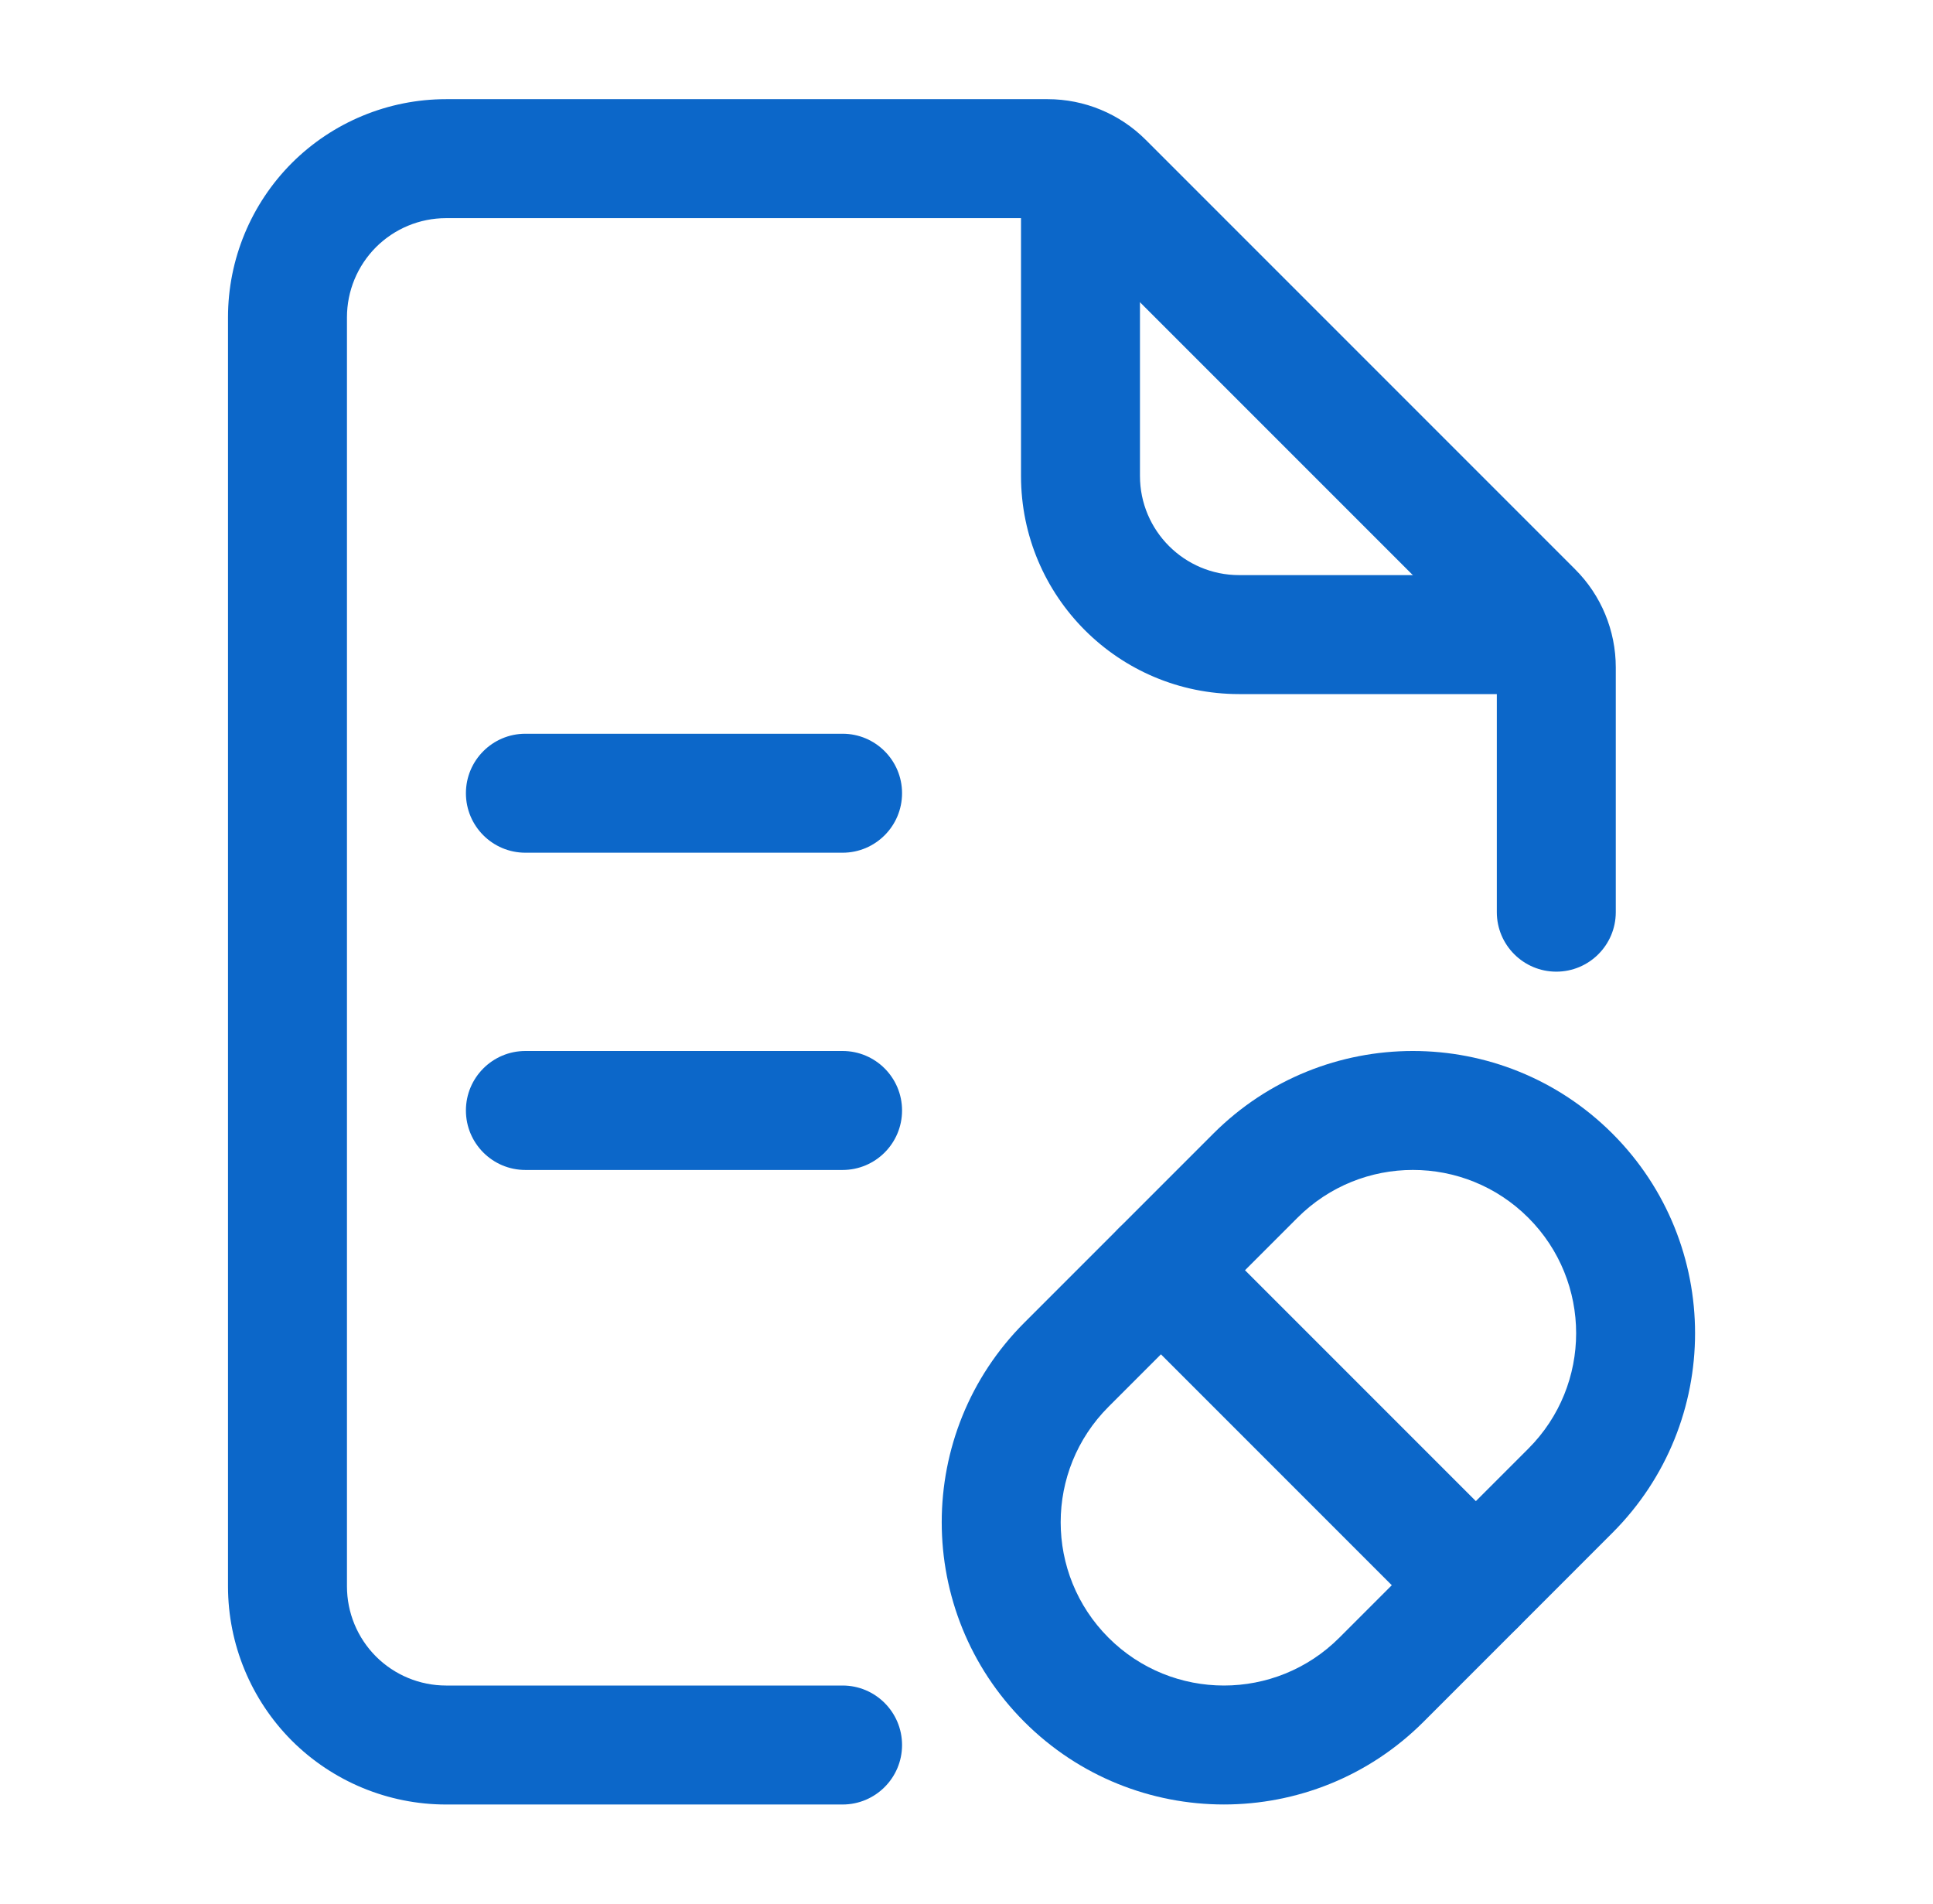 <svg width="65" height="64" viewBox="0 0 65 64" fill="none" xmlns="http://www.w3.org/2000/svg">
<path fill-rule="evenodd" clip-rule="evenodd" d="M34.445 57.888C38.152 61.592 44.16 61.592 47.867 57.888L54.221 51.533C57.925 47.827 57.925 41.819 54.221 38.112C50.515 34.408 44.507 34.408 40.8 38.112L34.445 44.467C30.741 48.173 30.741 54.181 34.445 57.888ZM37.275 55.059C35.131 52.915 35.131 49.44 37.275 47.296L43.629 40.941C45.773 38.797 49.248 38.797 51.392 40.941C53.536 43.085 53.536 46.56 51.392 48.704L45.037 55.059C42.893 57.203 39.419 57.203 37.275 55.059Z" fill="#0C67C9"/>
<path fill-rule="evenodd" clip-rule="evenodd" d="M37.624 44.118L48.216 54.71C48.995 55.491 50.264 55.491 51.043 54.71C51.824 53.931 51.824 52.662 51.043 51.883L40.451 41.291C39.672 40.51 38.403 40.51 37.624 41.291C36.843 42.07 36.843 43.339 37.624 44.118Z" fill="#0C67C9"/>
<path fill-rule="evenodd" clip-rule="evenodd" d="M54.333 30.667V22.438C54.333 21.201 53.843 20.014 52.965 19.139C50.251 16.425 41.243 7.417 38.528 4.702C37.653 3.825 36.467 3.334 35.229 3.334C31.843 3.334 21.443 3.334 15 3.334C13.056 3.334 11.189 4.107 9.813 5.481C8.44 6.857 7.667 8.723 7.667 10.667V53.334C7.667 55.278 8.44 57.145 9.813 58.521C11.189 59.894 13.056 60.667 15 60.667H28.333C29.437 60.667 30.333 59.771 30.333 58.667C30.333 57.563 29.437 56.667 28.333 56.667H15C14.115 56.667 13.269 56.315 12.643 55.691C12.019 55.065 11.667 54.219 11.667 53.334V10.667C11.667 9.782 12.019 8.937 12.643 8.31C13.269 7.686 14.115 7.334 15 7.334H35.229C35.405 7.334 35.576 7.403 35.701 7.529L50.139 21.966C50.264 22.091 50.333 22.262 50.333 22.438V30.667C50.333 31.771 51.229 32.667 52.333 32.667C53.437 32.667 54.333 31.771 54.333 30.667Z" fill="#0C67C9"/>
<path fill-rule="evenodd" clip-rule="evenodd" d="M34.333 6.668V16.001C34.333 20.052 37.616 23.335 41.667 23.335H51C52.104 23.335 53 22.439 53 21.335C53 20.231 52.104 19.335 51 19.335H41.667C39.827 19.335 38.333 17.841 38.333 16.001V6.668C38.333 5.564 37.437 4.668 36.333 4.668C35.229 4.668 34.333 5.564 34.333 6.668Z" fill="#0C67C9"/>
<path fill-rule="evenodd" clip-rule="evenodd" d="M17.667 28.668H28.333C29.437 28.668 30.333 27.772 30.333 26.668C30.333 25.564 29.437 24.668 28.333 24.668H17.667C16.563 24.668 15.667 25.564 15.667 26.668C15.667 27.772 16.563 28.668 17.667 28.668Z" fill="#0C67C9"/>
<path fill-rule="evenodd" clip-rule="evenodd" d="M17.667 39.334H28.333C29.437 39.334 30.333 38.438 30.333 37.334C30.333 36.23 29.437 35.334 28.333 35.334H17.667C16.563 35.334 15.667 36.23 15.667 37.334C15.667 38.438 16.563 39.334 17.667 39.334Z" fill="#0C67C9"/>
</svg>
